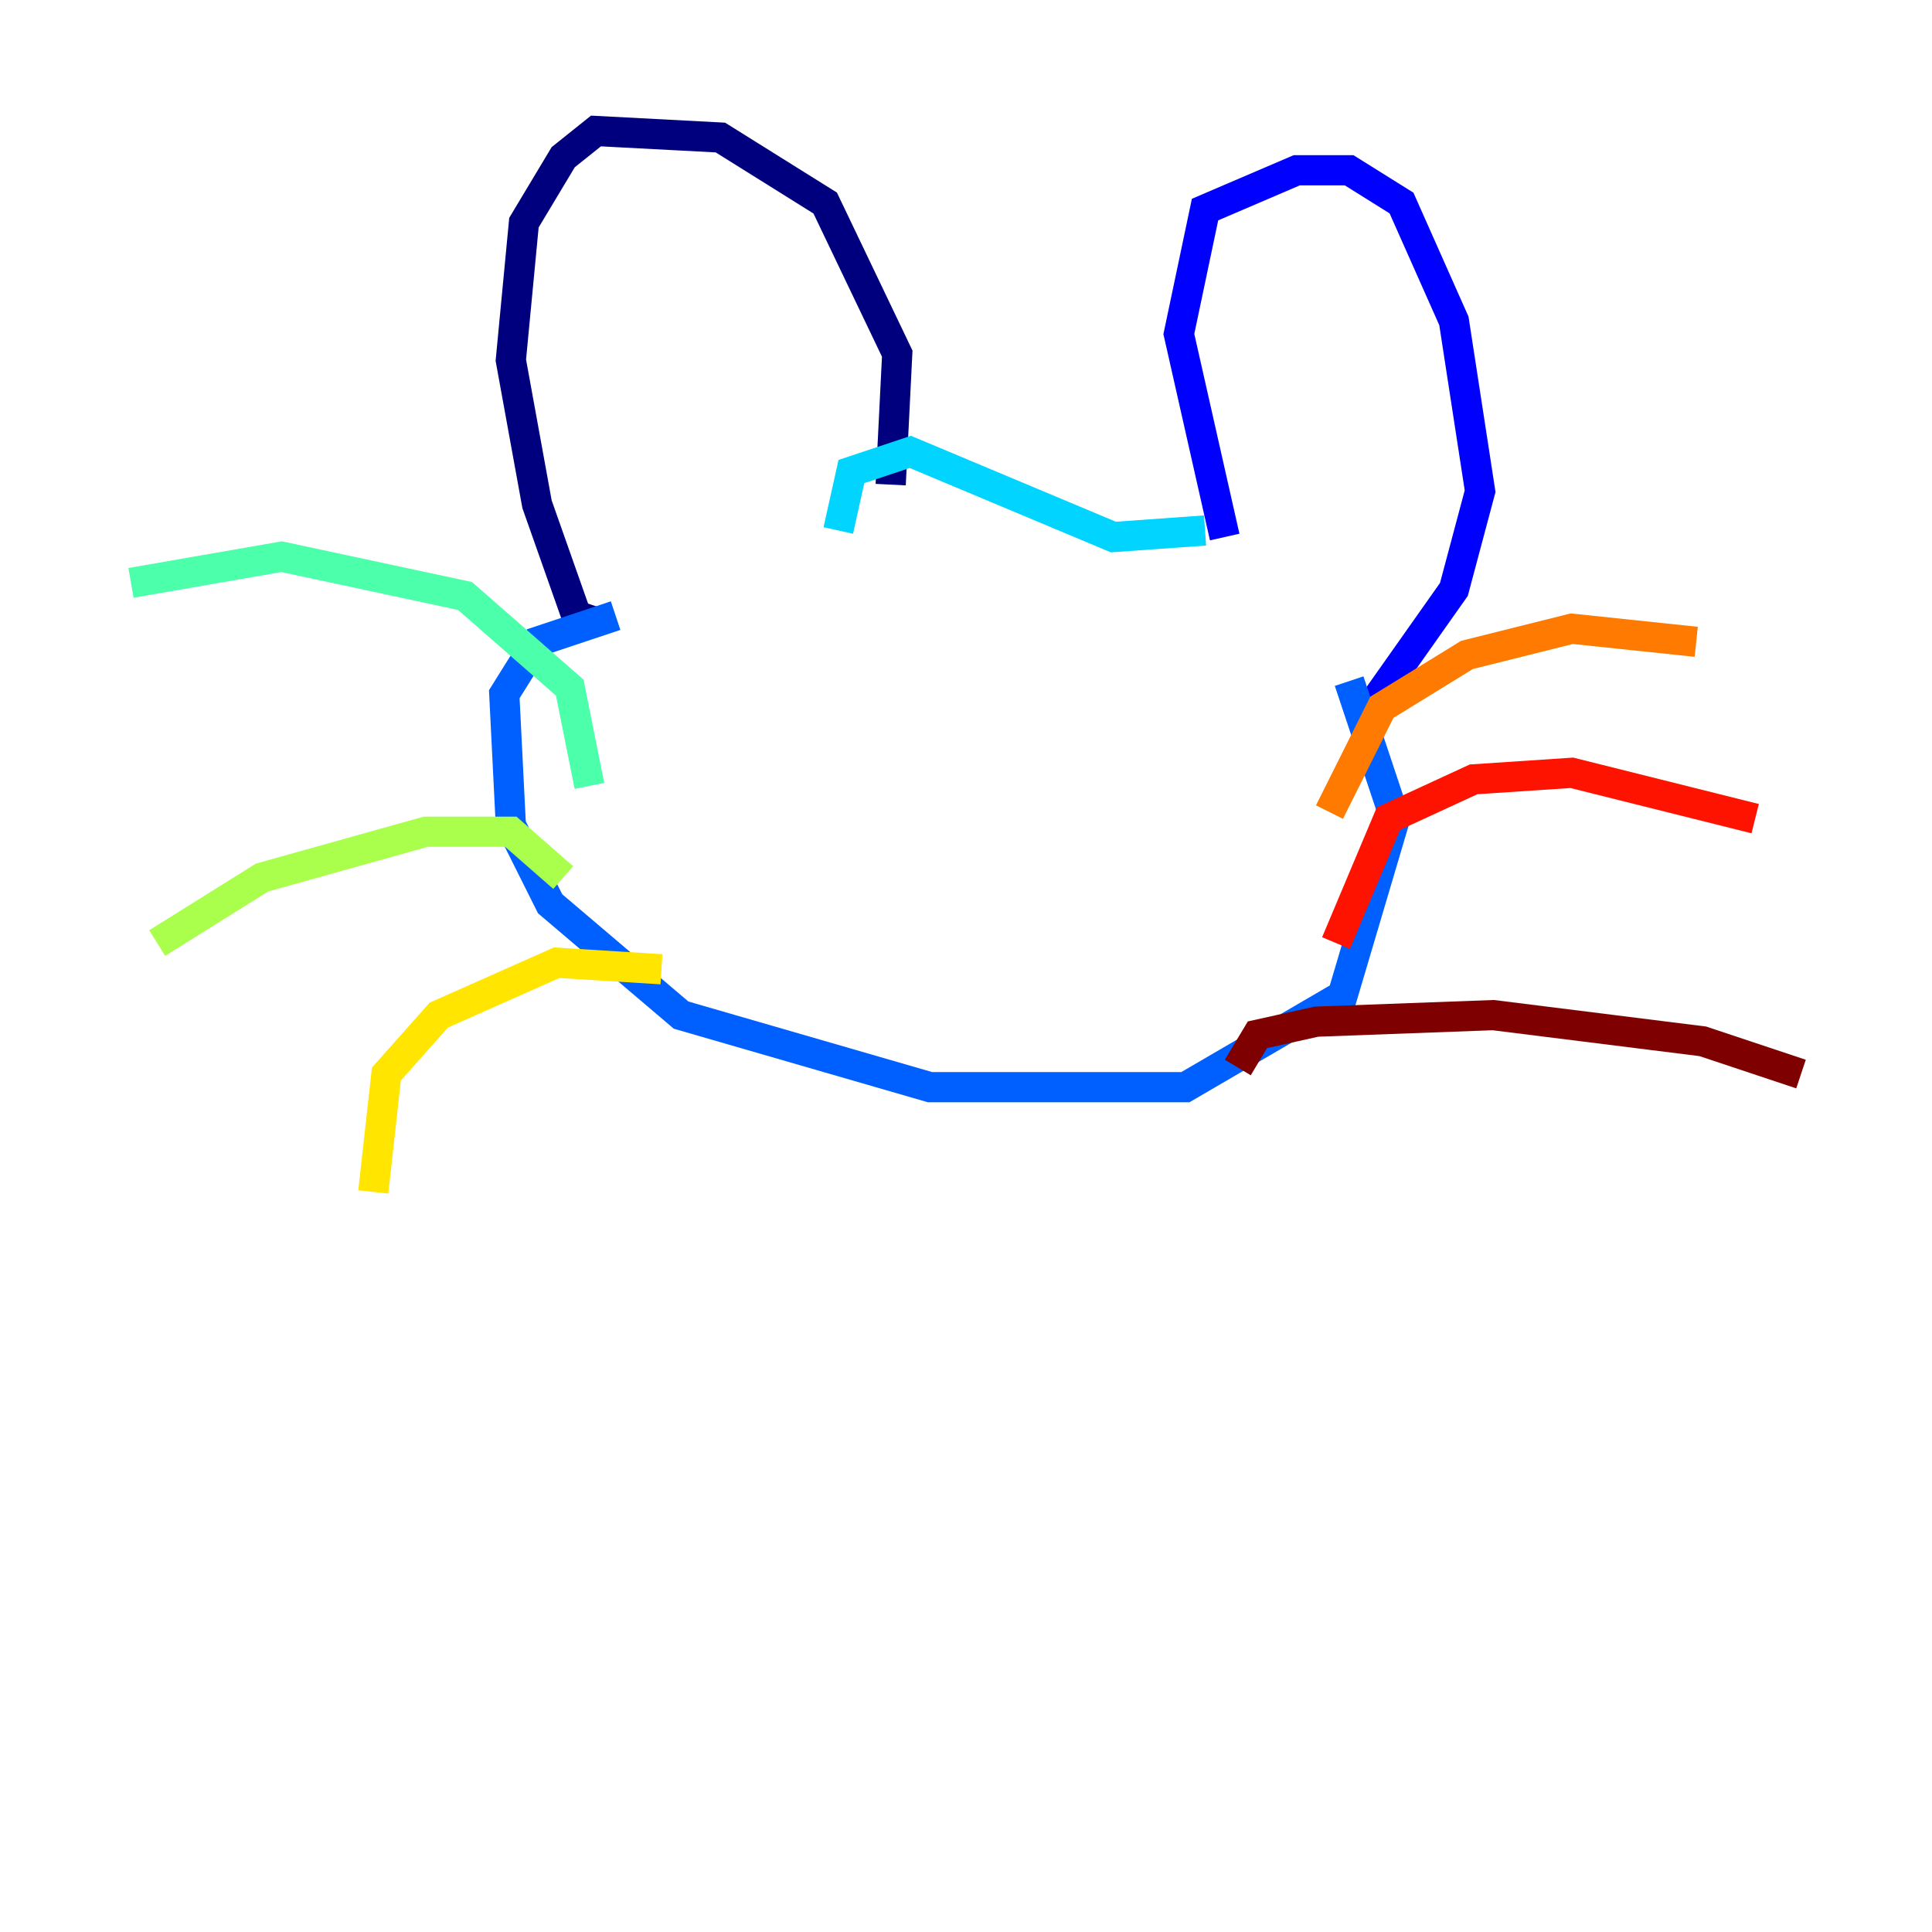 <?xml version="1.0" encoding="utf-8" ?>
<svg baseProfile="tiny" height="128" version="1.2" viewBox="0,0,128,128" width="128" xmlns="http://www.w3.org/2000/svg" xmlns:ev="http://www.w3.org/2001/xml-events" xmlns:xlink="http://www.w3.org/1999/xlink"><defs /><polyline fill="none" points="59.01,32.108 59.444,23.43 54.671,13.451 47.729,9.112 39.485,8.678 37.315,10.414 34.712,14.752 33.844,23.864 35.58,33.41 38.183,40.786 39.485,41.22" stroke="#00007f" stroke-width="2" /><polyline fill="none" points="81.139,35.58 78.102,22.129 79.837,13.885 85.912,11.281 89.383,11.281 92.854,13.451 96.325,21.261 98.061,32.542 96.325,39.051 91.119,46.427" stroke="#0000fe" stroke-width="2" /><polyline fill="none" points="40.786,40.786 35.58,42.522 33.41,45.993 33.844,54.671 36.447,59.878 45.125,67.254 61.614,72.027 78.536,72.027 88.949,65.953 92.42,54.237 89.383,45.125" stroke="#0060ff" stroke-width="2" /><polyline fill="none" points="79.837,35.146 73.763,35.58 60.312,29.939 56.407,31.241 55.539,35.146" stroke="#00d4ff" stroke-width="2" /><polyline fill="none" points="39.051,52.068 37.749,45.559 30.807,39.485 18.658,36.881 8.678,38.617" stroke="#4cffaa" stroke-width="2" /><polyline fill="none" points="37.315,58.142 33.844,55.105 28.203,55.105 17.356,58.142 10.414,62.481" stroke="#aaff4c" stroke-width="2" /><polyline fill="none" points="43.824,64.217 36.881,63.783 29.071,67.254 25.6,71.159 24.732,78.969" stroke="#ffe500" stroke-width="2" /><polyline fill="none" points="88.081,53.803 91.552,46.861 97.193,43.39 104.136,41.654 112.38,42.522" stroke="#ff7a00" stroke-width="2" /><polyline fill="none" points="88.515,62.481 91.986,54.237 97.627,51.634 104.136,51.2 116.285,54.237" stroke="#fe1200" stroke-width="2" /><polyline fill="none" points="82.007,70.725 83.308,68.556 87.214,67.688 98.929,67.254 112.814,68.99 119.322,71.159" stroke="#7f0000" stroke-width="2" /></svg>
